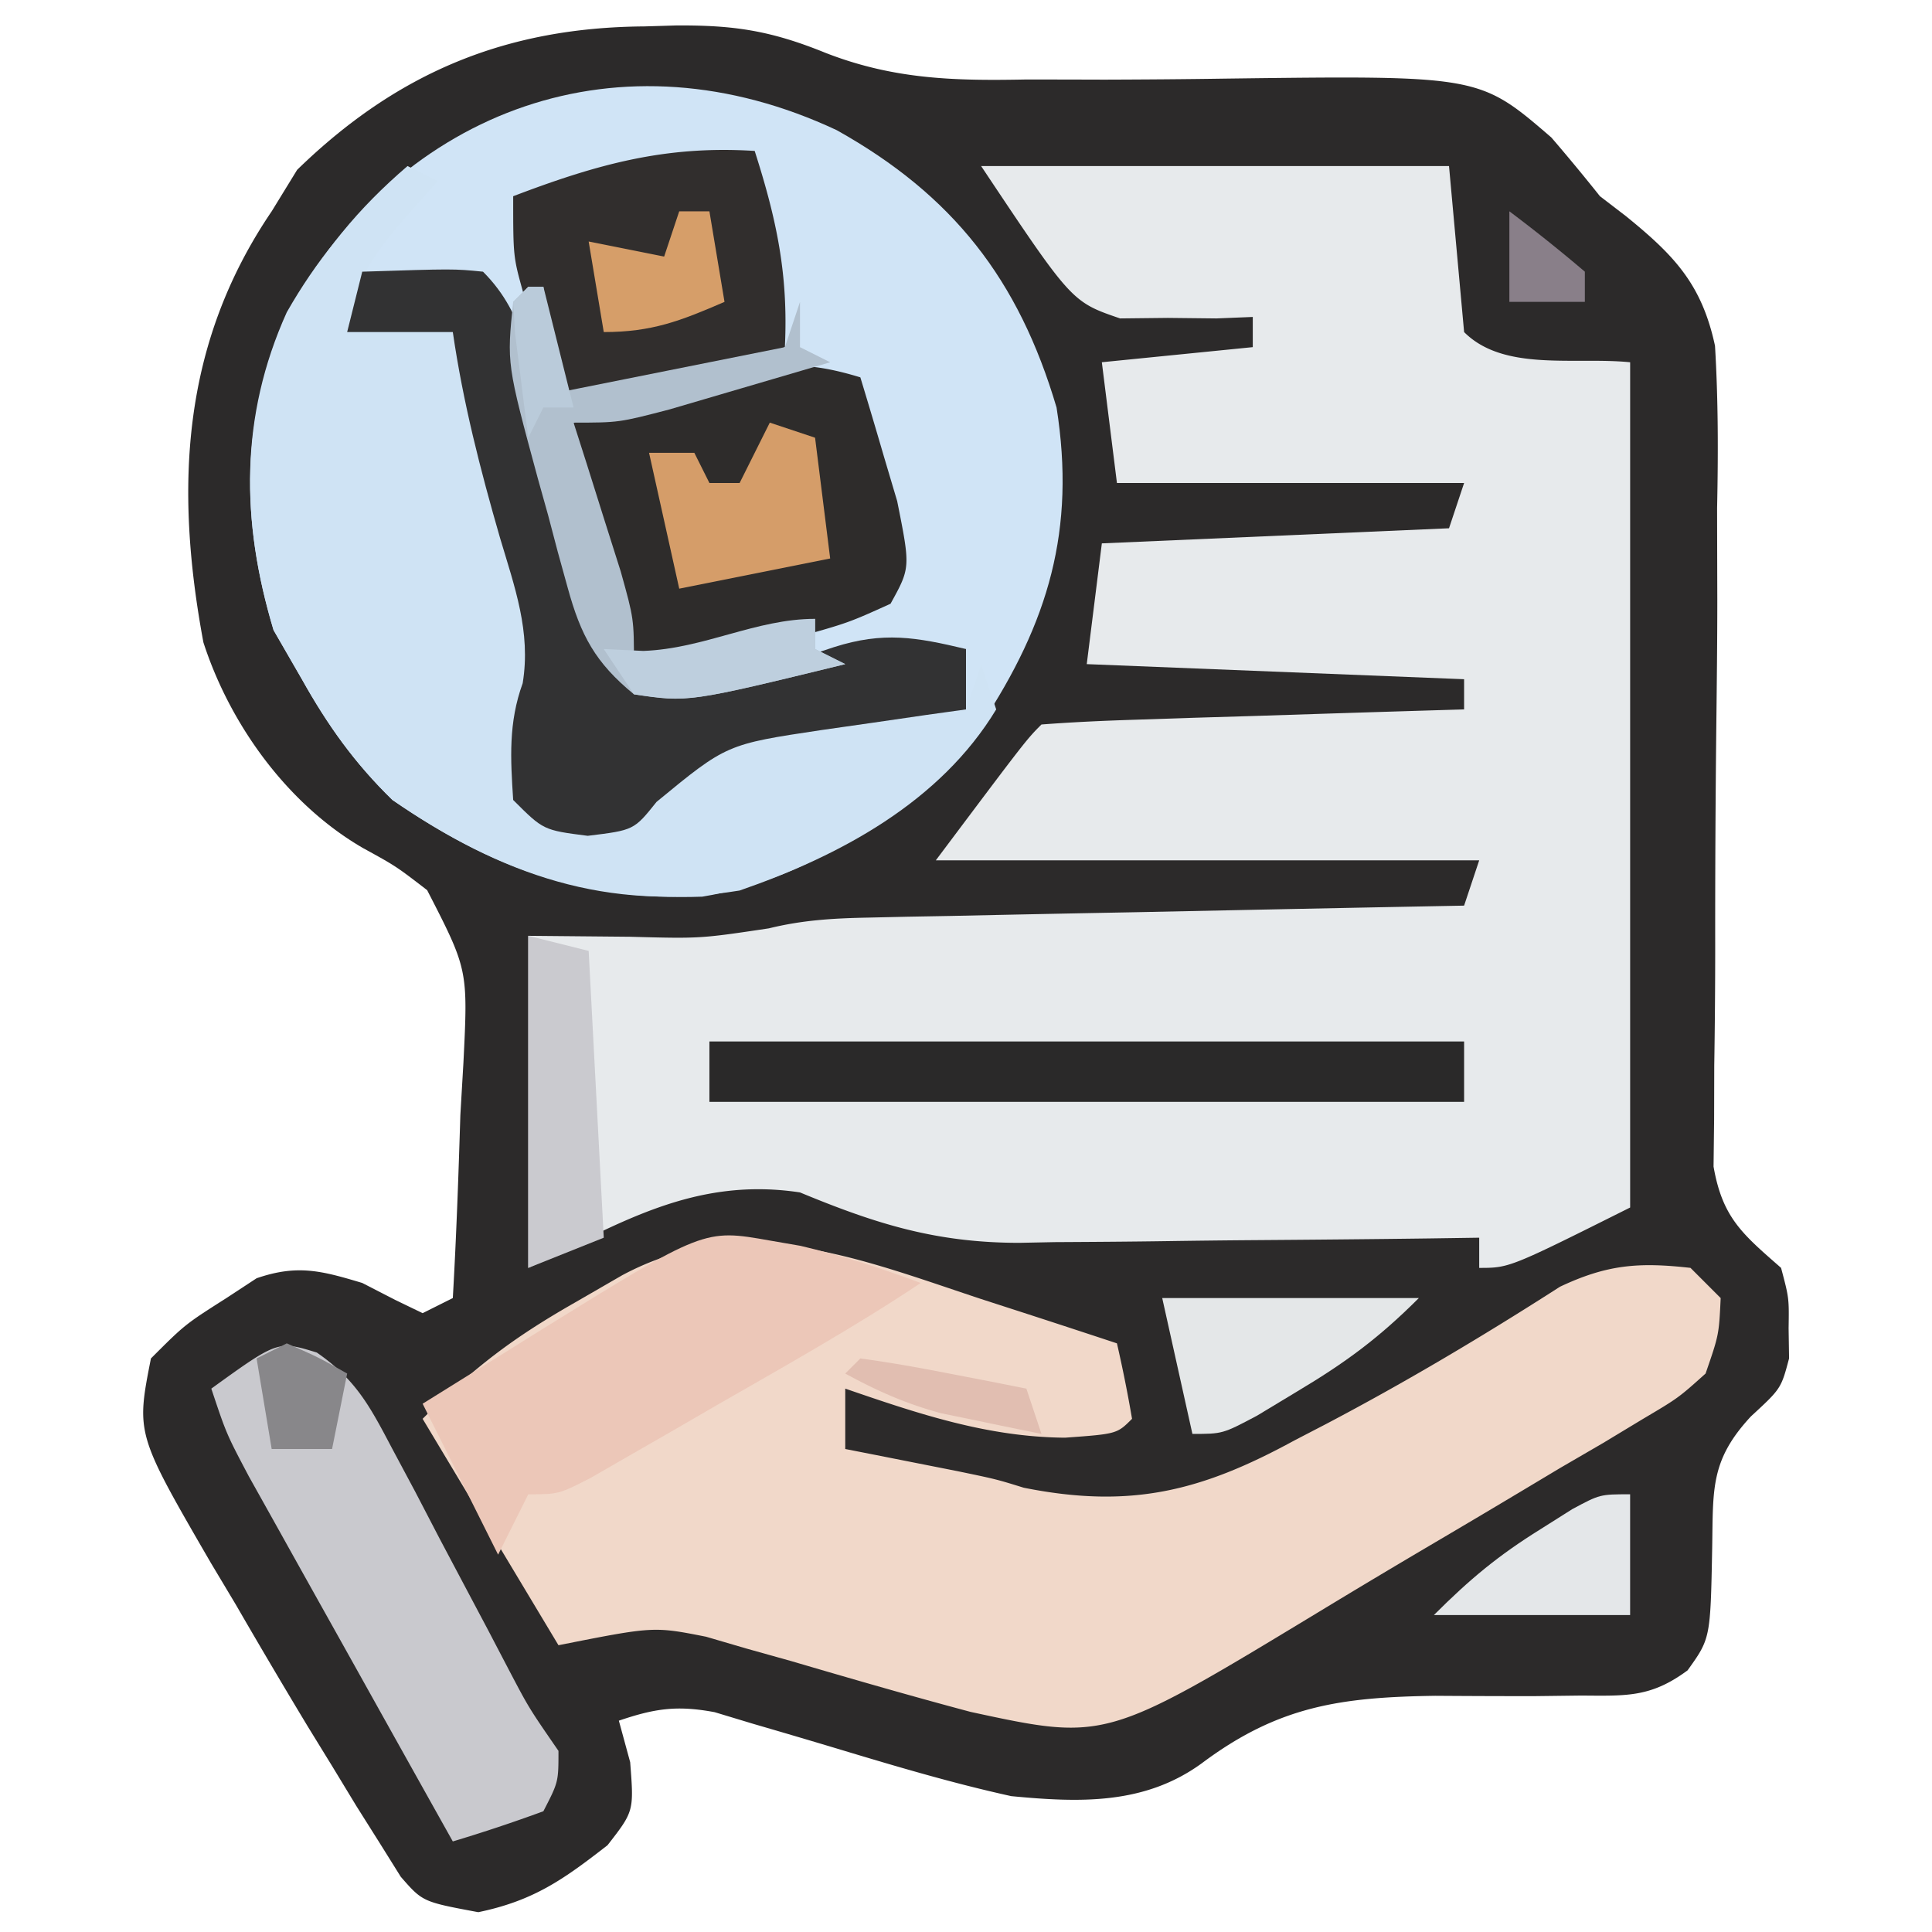 <svg xmlns="http://www.w3.org/2000/svg" width="200" height="200" viewBox="0 0 200 200"><path d="m66.7 2.734 3.231-.097c6.016-.047 9.823.516 15.531 2.837 7.067 2.752 13.328 2.902 20.836 2.753q4.02.005 8.039.017c4.166-.013 8.33-.042 12.495-.106 26.308-.334 26.308-.334 33.763 6.094a206 206 0 0 1 5.03 6.08l2.698 2.069c4.983 4.047 7.844 7.025 9.214 13.419.336 5.63.334 11.169.216 16.806q.008 4.7.022 9.398c0 4.364-.052 8.727-.102 13.091q-.128 11.484-.116 22.97 0 6.108-.098 12.213l-.014 5.58-.058 4.906c.925 5.317 3.005 6.992 6.988 10.486.83 3.125.83 3.125.781 6.25l.048 3.125c-.83 3.125-.83 3.125-3.948 6-4.219 4.547-3.906 7.516-4.011 13.628-.18 9.358-.18 9.358-2.548 12.662-3.822 2.823-6.322 2.637-11.044 2.609l-4.909.061q-5.086 0-10.169-.036c-9.802.145-16.241 1.047-24.184 6.998-5.942 4.316-12.689 4.058-19.703 3.389-5.947-1.309-11.75-3.028-17.578-4.784a997 997 0 0 0-9.106-2.692l-4.023-1.216c-3.9-.727-6.198-.386-9.917.88l1.172 4.297c.391 5.078.391 5.078-2.344 8.594-4.573 3.558-7.641 5.742-13.378 6.934-5.764-1.074-5.764-1.074-8.027-3.668l-2.162-3.461-2.438-3.869-2.512-4.138-2.509-4.081a786 786 0 0 1-7.452-12.619l-2.581-4.313c-7.747-13.366-7.747-13.366-6.208-21.175 3.516-3.516 3.516-3.516 7.813-6.25l3.125-2.05c4.219-1.45 6.7-.784 10.938.487l3.419 1.758 2.83 1.368 3.125-1.563c.364-6.313.586-12.625.781-18.945l.317-5.406c.478-9.642.478-9.642-3.755-17.875-3.234-2.488-3.234-2.488-6.631-4.353-7.809-4.517-13.772-12.773-16.531-21.297-2.983-16.032-2.272-30.869 7.069-44.624l2.637-4.297C41.142 7.478 52.414 2.839 66.7 2.734" fill="#2C2A2A"/><path d="M101.563 17.188h48.438l1.563 17.188c4.117 4.117 11.394 2.547 17.188 3.125v87.5c-12.5 6.25-12.5 6.25-15.625 6.25v-3.125l-5.109.075c-6.3.084-12.602.137-18.905.183q-4.078.034-8.156.095c-3.925.058-7.848.084-11.775.105l-3.636.073c-8.602.002-14.796-1.93-22.733-5.219-10.842-1.636-18.602 3.109-28.125 7.813V96.875l10.547.098c7.242.195 7.242.195 14.352-.869 3.505-.859 6.641-1.041 10.247-1.113l4.17-.094 4.459-.08 4.597-.098q7.259-.152 14.519-.287l9.852-.203a14347 14347 0 0 1 24.132-.479l1.563-4.688H96.875c9.375-12.5 9.375-12.5 10.938-14.063 3.234-.247 6.48-.392 9.723-.494l5.966-.198 6.284-.188 6.302-.203q7.735-.249 15.475-.478v-3.125L112.5 68.75l1.563-12.5 35.938-1.563 1.563-4.688h-35.939l-1.563-12.5 15.625-1.563v-3.125l-3.772.153-5.017-.055-4.944.055c-5.016-1.714-5.016-1.714-14.391-15.776" fill="#E7EAEC"/><path d="M86.622 13.477c12.003 6.715 18.828 15.428 22.753 28.711 1.997 12.645-.828 22.219-7.813 32.813-7.503 8.85-17.23 15.911-28.864 17.822-12.439.449-21.832-2.959-32.073-10.01-3.922-3.82-6.708-7.736-9.375-12.5l-2.93-5.078c-3.381-11.27-3.523-22.072 1.367-32.909C41.769 11.097 64.316 3.011 86.622 13.477" fill="#D0E4F6"/><path d="m101.563 134.473 4.12 1.333a1758 1758 0 0 1 9.942 3.257 138 138 0 0 1 1.563 7.813c-1.563 1.563-1.563 1.563-6.933 1.953-8.036-.059-15.219-2.485-22.755-5.079V150l3.198.628 4.223.836 4.175.825c4.029.836 4.029.836 6.885 1.72 11.063 2.209 18.375.363 28.003-4.889l3.261-1.692c8.313-4.369 16.339-9.153 24.242-14.225 4.894-2.309 8.161-2.553 13.512-1.953l3.125 3.125c-.18 3.808-.18 3.808-1.563 7.813-2.817 2.528-2.817 2.528-6.506 4.713l-4.112 2.484-4.42 2.569-4.473 2.678a1480 1480 0 0 1-9.008 5.342 1058 1058 0 0 0-11.573 6.922c-22.023 13.337-22.023 13.337-35.994 10.319-6.23-1.659-12.414-3.452-18.6-5.269l-4.634-1.297-4.148-1.216c-5.436-1.072-5.436-1.072-15.28.88L43.75 146.875c5.325-5.325 9.322-8.355 15.723-12.011l4.938-2.852c12.516-6.708 24.494-1.73 37.152 2.461" fill="#F1D8C9"/><path d="m42.188 17.188 3.125 1.563-3.808 4.297c-3.085 3.675-5.005 6.436-5.567 11.327h10.938c7.512 27.68 7.512 27.68 9.375 37.5l-1.563 1.563c-.261 4.688-.261 4.688 0 9.375 1.709 2.023 1.709 2.023 5.859 2.148 5.344-.084 5.344-.084 8.789-4.297 6.977-6.976 14.992-7.378 24.414-7.422 2.084.05 4.167.109 6.25.195l1.563-4.688 1.563 4.688c-5.813 9.605-16.183 15.158-26.563 18.75-13.666 2.245-24.68-1.622-35.938-9.375-3.922-3.82-6.708-7.736-9.375-12.5l-2.93-5.078c-3.439-11.466-3.509-22.178 1.661-33.105 3.367-5.976 7.011-10.488 12.207-14.941" fill="#CFE3F4"/><path d="M89.063 39.063a722 722 0 0 1 2.442 8.203l1.372 4.614c1.375 6.884 1.375 6.884-.689 10.62-4.375 1.978-4.375 1.978-9.863 3.516l-5.452 1.587c-4.998 1.147-4.998 1.147-11.248 1.147q-1.573-4.928-3.125-9.863l-1.758-5.548c-1.367-4.901-1.367-4.901-1.367-9.589a989 989 0 0 1 10.45-3.222l5.877-1.812c5.318-1.168 8.229-1.216 13.361.347" fill="#2E2C2B"/><path d="M37.5 28.125c9.461-.305 9.461-.305 12.5 0 4.502 4.502 4.881 9.88 6.153 15.919 2.472 14.168 2.472 14.168 9.472 26.269 7.145-.175 13.945-.981 20.703-3.32 5.136-1.634 8.488-1.039 13.672.195v6.25l-4.114.573-5.456.794-5.383.769c-9.833 1.472-9.833 1.472-17.078 7.434-2.344 2.93-2.344 2.93-7.128 3.515-4.591-.585-4.591-.585-7.716-3.71-.281-4.3-.5-7.994.983-12.084.875-5.341-.839-9.981-2.35-15.064-2.039-7.059-3.824-14.007-4.883-21.29H35.937z" fill="#323233"/><path d="M32.794 140.013c4.017 2.78 5.477 5.517 7.745 9.834L43 154.453l2.508 4.823q2.495 4.713 4.992 9.419l2.211 4.23c2.042 3.888 2.042 3.888 5.102 8.325 0 3.222 0 3.222-1.563 6.25a164 164 0 0 1-9.375 3.125 11964 11964 0 0 1-9.928-17.766q-1.688-3.025-3.378-6.044a4694 4694 0 0 1-4.852-8.692l-2.952-5.281c-2.327-4.404-2.327-4.404-3.89-9.092 6.883-4.972 6.883-4.972 10.919-3.737" fill="#C9C9CE"/><path d="m79.688 128.419 3.173.548c4.264.999 8.355 2.31 12.452 3.846-6.864 4.577-14.039 8.588-21.191 12.695l-4.6 2.667-4.391 2.52-4.027 2.32c-3.291 1.673-3.291 1.673-6.416 1.673l-3.125 6.25-7.813-15.625q4.781-2.984 9.57-5.956l2.698-1.688c16.877-10.453 16.877-10.453 23.669-9.25" fill="#ECC7B8"/><path d="M78.125 15.625c2.269 7.089 3.492 12.781 3.125 20.313-7.973 2.977-14.786 5.353-23.438 4.688a748 748 0 0 1-2.344-6.641l-1.319-3.734c-1.024-3.688-1.024-3.688-1.024-9.938 8.637-3.291 15.734-5.28 25-4.688" fill="#312E2D"/><path d="M73.438 107.813h78.125v6.25H73.438z" fill="#2A2929"/><path d="M54.688 29.688h1.563l1.563 10.938 23.438-4.688 1.563-4.688v4.688l3.125 1.563q-5.319 1.573-10.644 3.125l-5.989 1.758c-5.244 1.366-5.244 1.366-9.932 1.366l1.367 4.278 1.758 5.586 1.758 5.547c1.367 4.902 1.367 4.902 1.367 9.589l18.75-4.688v3.125L87.5 68.75c-16.217 3.958-16.217 3.958-21.875 3.125-4-3.275-5.5-6.084-6.855-11.023l-1.022-3.692-1.011-3.839-1.064-3.803c-3.214-11.86-3.214-11.86-2.548-18.268z" fill="#B1C0CE"/><path d="m54.688 96.875 6.25 1.563 1.563 29.688-7.813 3.125z" fill="#CACACF"/><path d="m79.688 43.75 4.688 1.563 1.563 12.5-15.625 3.125-3.125-14.063h4.688L73.44 50h3.125z" fill="#D59D69"/><path d="M120.313 134.375h26.563c-4.153 4.153-7.614 6.695-12.597 9.669l-4.156 2.508c-3.56 1.886-3.56 1.886-6.685 1.886z" fill="#E4E7E8"/><path d="M168.75 154.688v12.5h-20.312c3.73-3.73 6.655-6.159 11.036-8.886l3.277-2.07c2.874-1.544 2.874-1.544 5.999-1.544" fill="#E4E7E9"/><path d="M70.313 21.875h3.125l1.563 9.375c-4.541 1.964-7.494 3.125-12.5 3.125L60.938 25l7.813 1.563z" fill="#D69E69"/><path d="M84.375 64.063v3.125l3.125 1.563c-16.281 3.972-16.281 3.972-21.875 3.125L62.5 67.188l4.102.195c6.301-.235 11.645-3.32 17.773-3.32" fill="#BECFDE"/><path d="M89.063 140.625c2.911.395 5.808.902 8.692 1.466l4.791.922 3.704.737 1.563 4.688a802 802 0 0 1-6.641-1.367l-3.734-.769c-3.64-.977-6.641-2.314-9.938-4.114z" fill="#E1BEB1"/><path d="M29.688 139.063c3.32 1.466 3.32 1.466 6.25 3.125l-1.563 7.813h-6.25l-1.563-9.375z" fill="#88878A"/><path d="M156.25 21.875a164 164 0 0 1 7.813 6.25v3.125h-7.813z" fill="#897F89"/><path d="M54.688 29.688h1.563l3.125 12.5h-3.125l-1.563 3.125q-.453-3.466-.878-6.933l-.495-3.902-.19-3.228z" fill="#BACBDA"/></svg>